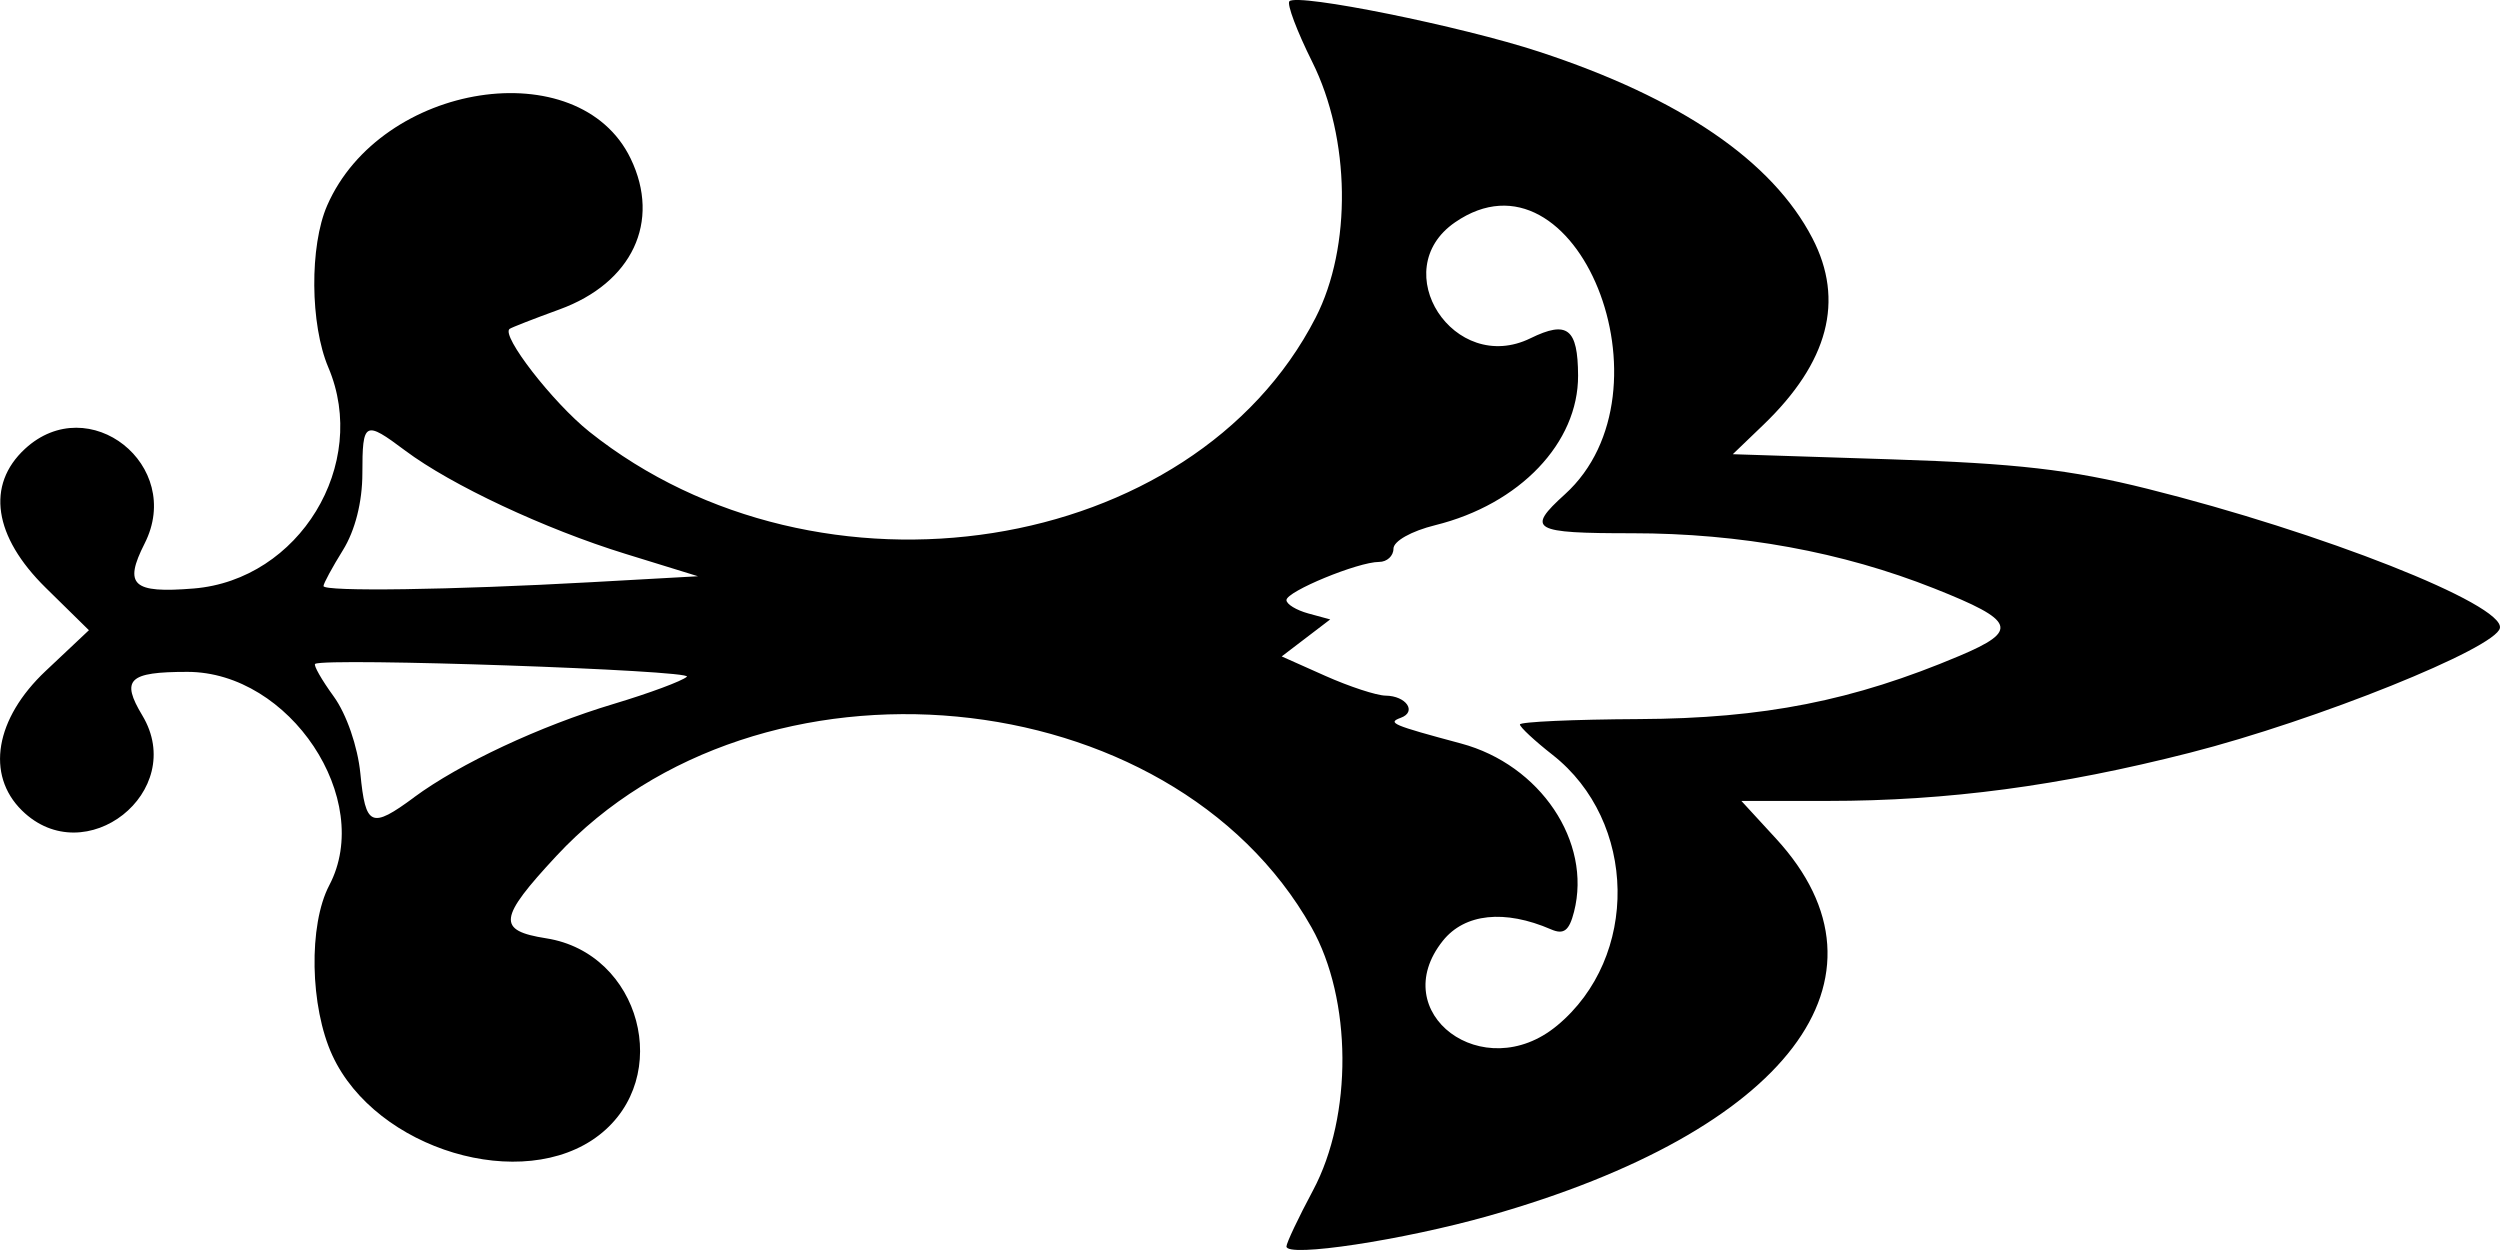 <?xml version="1.0" encoding="UTF-8" standalone="no"?>
<!-- Created with Inkscape (http://www.inkscape.org/) -->

<svg
   width="60"
   height="30"
   viewBox="0 0 60 30"
   version="1.1"
   id="svg4452"
   inkscape:version="1.3 (0e150ed6c4, 2023-07-21)"
   xml:space="preserve"
   sodipodi:docname="icon-right.svg"
   xmlns:inkscape="http://www.inkscape.org/namespaces/inkscape"
   xmlns:sodipodi="http://sodipodi.sourceforge.net/DTD/sodipodi-0.dtd"
   xmlns="http://www.w3.org/2000/svg"
   xmlns:svg="http://www.w3.org/2000/svg"><sodipodi:namedview
     id="namedview4454"
     pagecolor="#ffffff"
     bordercolor="#666666"
     borderopacity="1.0"
     inkscape:showpageshadow="2"
     inkscape:pageopacity="0.0"
     inkscape:pagecheckerboard="0"
     inkscape:deskcolor="#d1d1d1"
     inkscape:document-units="px"
     showgrid="true"
     inkscape:zoom="13.088547"
     inkscape:cx="29.567835"
     inkscape:cy="14.516508"
     inkscape:window-width="1269"
     inkscape:window-height="474"
     inkscape:window-x="442"
     inkscape:window-y="442"
     inkscape:window-maximized="0"
     inkscape:current-layer="layer1"><inkscape:grid
       type="xygrid"
       id="grid4456"
       originx="372.557"
       originy="-121.619"
       spacingy="1"
       spacingx="1"
       units="px"
       visible="true"
       empspacing="10" /></sodipodi:namedview><defs
     id="defs4449" /><g
     inkscape:label="Layer 1"
     inkscape:groupmode="layer"
     id="layer1"
     transform="translate(449.519,-124.119)"><path
       style="fill:#000000;stroke-width:1"
       d="m -418.644,154.034 c 0,-0.084 0.287,-0.691 0.639,-1.349 0.953,-1.786 0.937,-4.581 -0.037,-6.308 -3.377,-5.992 -13.276,-6.929 -18.123,-1.716 -1.396,1.502 -1.432,1.791 -0.242,1.978 2.262,0.356 3.06,3.336 1.265,4.724 -1.821,1.408 -5.353,0.351 -6.4,-1.914 -0.539,-1.167 -0.575,-3.132 -0.074,-4.084 1.085,-2.062 -0.949,-5.121 -3.405,-5.121 -1.414,0 -1.602,0.181 -1.082,1.046 1.096,1.824 -1.372,3.772 -2.889,2.281 -0.873,-0.858 -0.644,-2.207 0.57,-3.35 l 1.037,-0.977 -1.037,-1.019 c -1.251,-1.23 -1.435,-2.467 -0.497,-3.334 1.533,-1.416 3.823,0.396 2.871,2.272 -0.507,1 -0.29,1.199 1.176,1.08 2.535,-0.207 4.223,-2.978 3.233,-5.306 -0.438,-1.031 -0.452,-2.915 -0.028,-3.886 1.294,-2.963 6.042,-3.699 7.283,-1.128 0.732,1.516 0.038,2.987 -1.71,3.623 -0.61,0.222 -1.148,0.432 -1.194,0.466 -0.214,0.156 1.037,1.769 1.913,2.468 5.52,4.402 14.49,2.993 17.431,-2.737 0.872,-1.699 0.837,-4.301 -0.083,-6.142 -0.366,-0.734 -0.612,-1.387 -0.546,-1.452 0.199,-0.196 4.127,0.598 5.998,1.213 3.385,1.112 5.59,2.617 6.554,4.475 0.775,1.493 0.385,2.978 -1.179,4.48 l -0.732,0.703 3.807,0.123 c 3.006,0.097 4.298,0.246 6.141,0.706 4.187,1.045 8.566,2.774 8.463,3.342 -0.087,0.482 -4.403,2.219 -7.441,2.994 -3.125,0.797 -5.819,1.156 -8.688,1.156 h -2.076 l 0.831,0.904 c 3.075,3.345 0.283,7.017 -6.882,9.051 -2.065,0.586 -4.867,1.011 -4.867,0.738 z m 6.491,-5.297 c 1.985,-1.642 1.932,-4.905 -0.106,-6.503 -0.43,-0.337 -0.782,-0.665 -0.782,-0.728 2e-5,-0.063 1.287,-0.121 2.86,-0.129 2.991,-0.015 5.139,-0.439 7.691,-1.518 1.435,-0.607 1.348,-0.841 -0.604,-1.616 -2.211,-0.879 -4.657,-1.326 -7.253,-1.326 -2.402,0 -2.551,-0.086 -1.614,-0.935 2.723,-2.469 0.275,-8.532 -2.636,-6.528 -1.67,1.15 -0.024,3.682 1.81,2.783 0.884,-0.433 1.137,-0.236 1.142,0.894 0.007,1.616 -1.4,3.09 -3.428,3.592 -0.576,0.143 -1.003,0.383 -1.003,0.565 0,0.174 -0.155,0.317 -0.345,0.317 -0.505,0 -2.223,0.708 -2.223,0.916 0,0.098 0.236,0.242 0.525,0.321 l 0.525,0.143 -0.582,0.444 -0.582,0.444 1.049,0.468 c 0.577,0.257 1.227,0.47 1.444,0.473 0.496,0.006 0.758,0.388 0.365,0.532 -0.331,0.121 -0.211,0.172 1.446,0.617 1.901,0.51 3.142,2.357 2.712,4.038 -0.116,0.456 -0.246,0.555 -0.551,0.423 -1.114,-0.483 -2.072,-0.382 -2.596,0.272 -1.387,1.734 0.975,3.497 2.735,2.041 z m -27.427,-5.484 c 1.097,-0.809 3.025,-1.711 4.789,-2.24 0.857,-0.257 1.647,-0.551 1.757,-0.653 0.168,-0.156 -8.673,-0.462 -8.921,-0.308 -0.046,0.029 0.154,0.381 0.446,0.783 0.307,0.424 0.575,1.2 0.639,1.849 0.124,1.273 0.258,1.332 1.291,0.57 z m 4.245,-5.161 2.568,-0.143 -1.743,-0.538 c -1.933,-0.597 -4.179,-1.65 -5.283,-2.477 -0.977,-0.732 -1.028,-0.704 -1.029,0.548 -4.7e-4,0.684 -0.174,1.37 -0.467,1.841 -0.256,0.413 -0.466,0.8 -0.466,0.861 0,0.138 3.079,0.094 6.42,-0.092 z"
       id="path2" /></g></svg>
